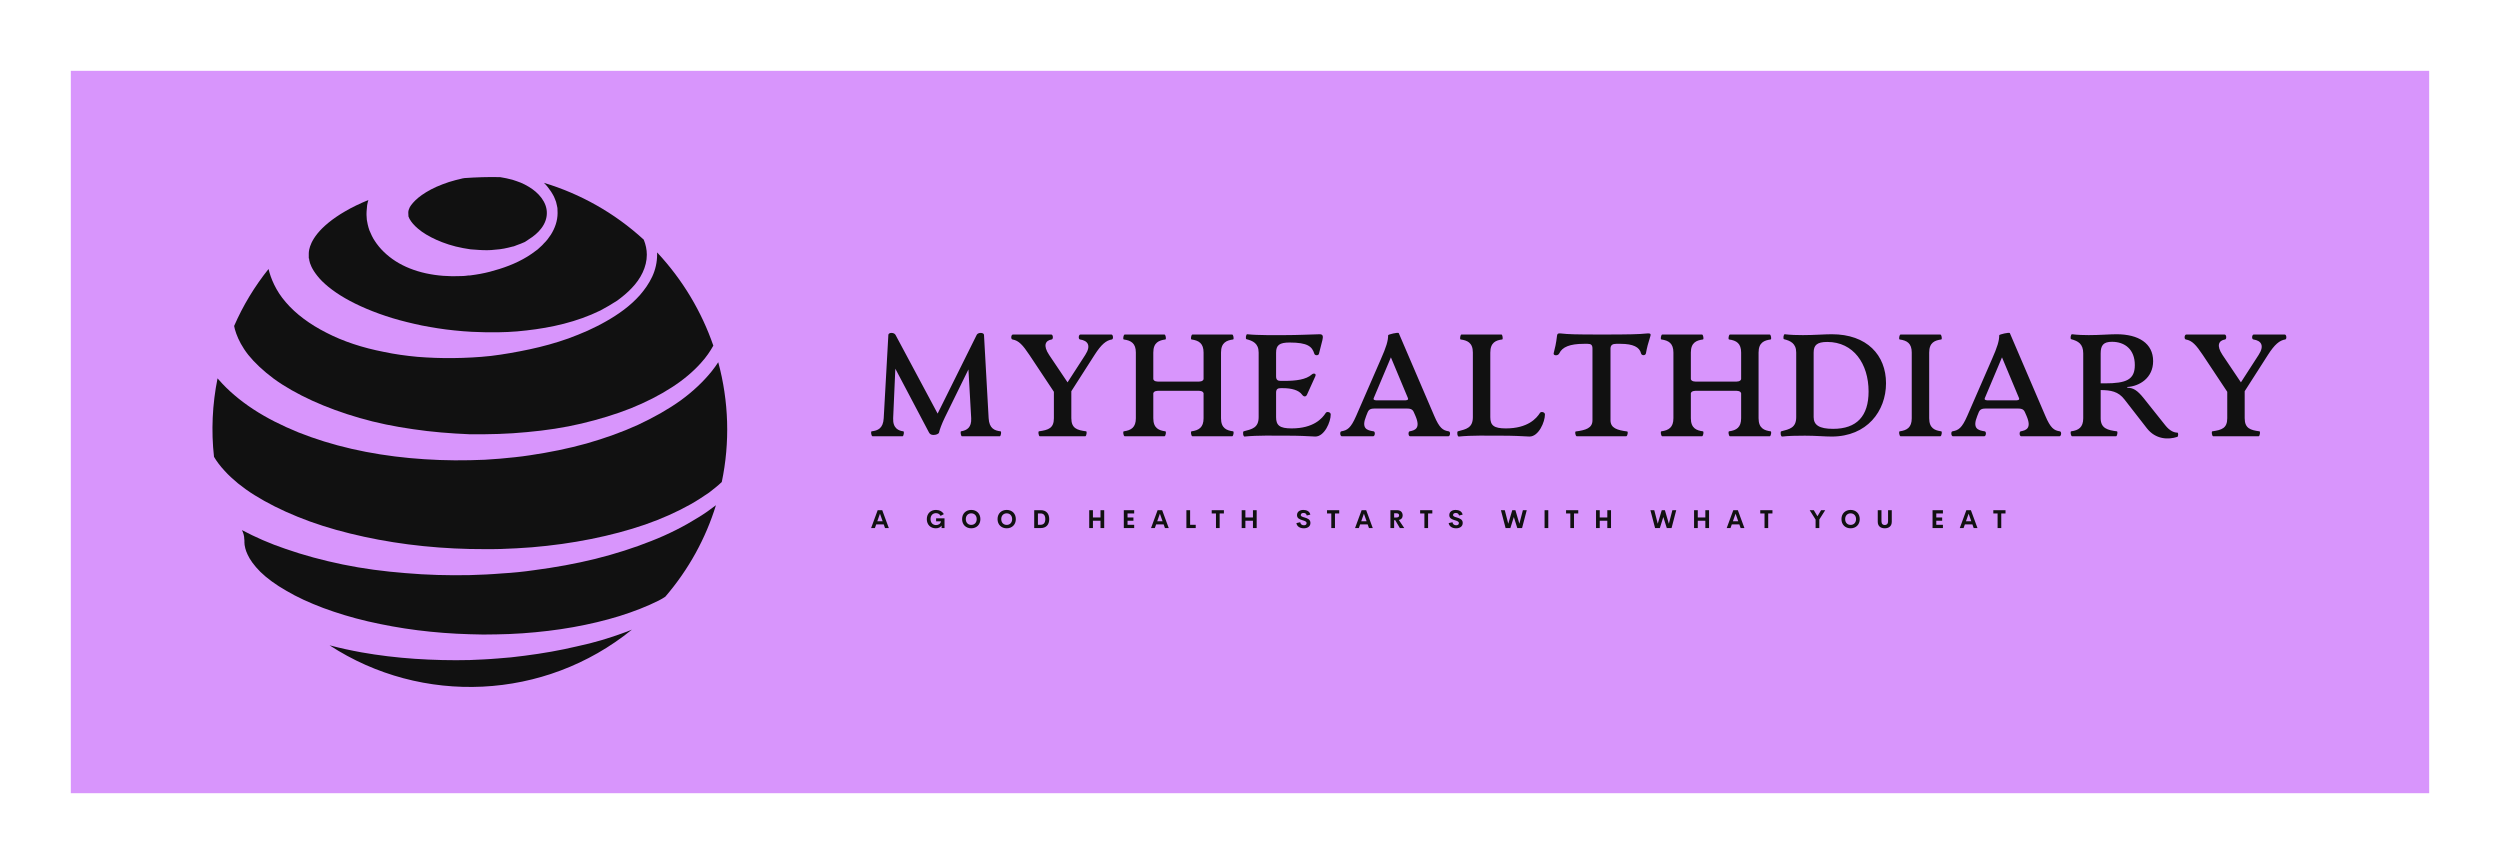 
        <svg xmlns="http://www.w3.org/2000/svg" xmlns:xlink="http://www.w3.org/1999/xlink" version="1.1" width="3180.18" 
        height="1099.099" viewBox="0 0 3180.18 1099.099">
			
			<g transform="scale(9.009) translate(10, 10)">
				<defs id="SvgjsDefs3863"></defs><g id="SvgjsG3864" featureKey="rootContainer" transform="matrix(1,0,0,1,0,0)" fill="#d895fc">    <rect width="333" height="102"></rect></g><g id="SvgjsG3865" featureKey="symbolFeature-0" transform="matrix(21.687,0,0,21.687,2.131,-3.204)" fill="#111111"><g xmlns="http://www.w3.org/2000/svg"><path d="M3.814,2.209c-0.077,0.05-0.167,0.096-0.266,0.136C3.45,2.384,3.341,2.417,3.228,2.444S2.994,2.489,2.872,2.5   C2.811,2.506,2.749,2.51,2.687,2.512C2.655,2.513,2.625,2.513,2.594,2.514l-0.096,0C2.376,2.509,2.25,2.499,2.13,2.481   C2.01,2.464,1.892,2.44,1.782,2.408c-0.111-0.032-0.215-0.07-0.309-0.113S1.294,2.204,1.224,2.153   c-0.07-0.052-0.126-0.105-0.167-0.156C1.017,1.946,0.993,1.898,0.979,1.859c-0.003-0.01-0.006-0.02-0.009-0.028   C0.968,1.823,0.967,1.815,0.965,1.809c0.057-0.131,0.132-0.256,0.224-0.371c0,0,0,0,0,0C1.203,1.497,1.236,1.58,1.302,1.655   C1.366,1.73,1.457,1.798,1.566,1.853c0.108,0.056,0.235,0.098,0.375,0.125c0.07,0.015,0.143,0.025,0.218,0.032   c0.076,0.006,0.154,0.009,0.233,0.008c0.04,0,0.08-0.002,0.122-0.004c0.02-0.001,0.039-0.002,0.06-0.004s0.042-0.004,0.063-0.006   C2.72,1.994,2.804,1.979,2.889,1.961C2.973,1.943,3.058,1.92,3.142,1.89C3.183,1.875,3.225,1.858,3.266,1.84   c0.041-0.019,0.082-0.039,0.122-0.062c0.079-0.045,0.156-0.099,0.219-0.17c0.031-0.036,0.059-0.075,0.08-0.12   s0.032-0.094,0.032-0.144c0-0.005,0-0.01,0-0.014C3.887,1.51,4.009,1.717,4.085,1.937c-0.02,0.036-0.046,0.075-0.081,0.113   C3.956,2.104,3.892,2.159,3.814,2.209z"></path><path d="M3.937,2.97C3.85,3.019,3.75,3.064,3.641,3.102C3.531,3.14,3.413,3.171,3.289,3.196S3.035,3.239,2.903,3.25   C2.836,3.255,2.77,3.259,2.702,3.261c-0.034,0.001-0.066,0.001-0.1,0.001L2.499,3.261C2.366,3.258,2.23,3.248,2.099,3.231   C1.968,3.214,1.84,3.19,1.719,3.16c-0.122-0.03-0.236-0.066-0.341-0.109c-0.104-0.042-0.199-0.09-0.279-0.14   c-0.041-0.025-0.077-0.052-0.11-0.078C0.957,2.806,0.928,2.78,0.904,2.753c-0.03-0.032-0.053-0.063-0.07-0.092   C0.815,2.492,0.823,2.319,0.857,2.15c0.002,0.003,0.005,0.006,0.008,0.009C0.925,2.228,1,2.292,1.088,2.35s0.188,0.108,0.296,0.152   C1.492,2.545,1.608,2.581,1.73,2.609c0.122,0.028,0.249,0.048,0.378,0.06s0.26,0.017,0.393,0.014L2.597,2.68   C2.63,2.677,2.664,2.676,2.696,2.673C2.761,2.667,2.826,2.661,2.89,2.651C3.018,2.632,3.142,2.607,3.26,2.574   C3.379,2.54,3.491,2.5,3.594,2.453c0.103-0.048,0.197-0.101,0.278-0.159c0.081-0.059,0.148-0.123,0.2-0.187   c0.017-0.021,0.032-0.042,0.045-0.062c0.069,0.255,0.077,0.522,0.023,0.78C4.116,2.848,4.087,2.871,4.057,2.894   C4.02,2.919,3.98,2.946,3.937,2.97z"></path><path d="M3.652,1.345c0,0.08-0.04,0.157-0.098,0.217c-0.028,0.03-0.061,0.057-0.095,0.082C3.424,1.667,3.387,1.688,3.35,1.708   c-0.153,0.075-0.32,0.112-0.481,0.13c-0.081,0.01-0.161,0.013-0.24,0.012c-0.019,0-0.038,0-0.057-0.001   c-0.019,0-0.04-0.001-0.059-0.002C2.476,1.845,2.437,1.842,2.4,1.838C2.327,1.831,2.256,1.819,2.188,1.806   C2.121,1.792,2.056,1.776,1.996,1.758C1.875,1.721,1.77,1.676,1.687,1.628C1.604,1.58,1.542,1.528,1.507,1.483   C1.471,1.438,1.458,1.403,1.454,1.38c-0.001-0.005,0-0.007-0.001-0.01L1.451,1.369c0,0,0-0.003,0-0.005c0-0.003,0-0.006,0-0.009   c0-0.004,0-0.008,0-0.011c0-0.001,0-0.003,0-0.008c0-0.006,0.001-0.014,0.003-0.025c0.005-0.023,0.017-0.058,0.053-0.103   c0.036-0.045,0.097-0.097,0.18-0.145c0.044-0.026,0.096-0.051,0.152-0.074C1.835,1.001,1.833,1.013,1.831,1.023   C1.827,1.057,1.827,1.076,1.827,1.076l0,0.011c0,0,0.001,0.011,0.002,0.031c0.002,0.015,0.008,0.044,0.017,0.069   c0.009,0.021,0.02,0.047,0.036,0.07c0.031,0.048,0.078,0.094,0.134,0.13S2.14,1.45,2.213,1.466s0.151,0.022,0.233,0.018   c0.01,0,0.021-0.001,0.03-0.002L2.491,1.48l0.008,0c-0.002,0,0.004,0,0.003,0h0.001l0.002-0.001h0.003   c0.02-0.003,0.037-0.005,0.058-0.009c0.044-0.008,0.085-0.019,0.126-0.032c0.083-0.026,0.166-0.063,0.239-0.12   c0.01-0.006,0.018-0.015,0.026-0.022l0.013-0.012l0.012-0.013c0.017-0.016,0.032-0.036,0.045-0.056   c0.026-0.041,0.044-0.09,0.044-0.141L3.07,1.041c-0.002-0.013-0.006-0.026-0.009-0.04C3.057,0.989,3.052,0.978,3.047,0.966   C3.042,0.956,3.035,0.945,3.029,0.935c-0.014-0.02-0.028-0.04-0.045-0.056L2.982,0.877c0.235,0.071,0.458,0.194,0.65,0.37   C3.645,1.279,3.652,1.312,3.652,1.345z"></path><path d="M2.141,3.976c0.119,0.008,0.238,0.011,0.36,0.008L2.589,3.98c0.03-0.002,0.061-0.003,0.09-0.006   c0.06-0.004,0.119-0.01,0.177-0.018c0.117-0.015,0.232-0.035,0.341-0.061C3.307,3.872,3.412,3.84,3.509,3.804   C3.524,3.798,3.54,3.792,3.555,3.786C2.987,4.247,2.188,4.281,1.586,3.888c0.067,0.018,0.137,0.033,0.208,0.046   C1.907,3.954,2.023,3.968,2.141,3.976z"></path><path d="M2.1,1.096C2.1,1.096,2.1,1.097,2.1,1.096l0-0.001c0-0.009-0.001-0.016-0.001-0.021c0-0.001,0-0.003,0-0.008   C2.099,1.063,2.1,1.06,2.101,1.055c0.003-0.005,0.003-0.011,0.008-0.02C2.118,1.02,2.135,0.998,2.164,0.974   c0.028-0.023,0.069-0.049,0.118-0.071c0.013-0.005,0.026-0.01,0.039-0.016c0.013-0.005,0.027-0.01,0.042-0.015   c0.014-0.004,0.03-0.009,0.045-0.013c0.015-0.003,0.028-0.007,0.045-0.011c0.004,0,0.009-0.001,0.013-0.002   c0.075-0.005,0.152-0.008,0.231-0.006c0.027,0.004,0.053,0.01,0.08,0.017c0.01,0.003,0.018,0.006,0.027,0.009   c0.009,0.003,0.018,0.006,0.027,0.01l0.026,0.012l0.025,0.014c0.065,0.038,0.12,0.101,0.119,0.172c0,0.035-0.013,0.069-0.035,0.098   c-0.022,0.03-0.052,0.054-0.084,0.074L2.858,1.262L2.832,1.273c-0.009,0.004-0.018,0.007-0.027,0.01S2.788,1.291,2.778,1.292   c-0.037,0.01-0.074,0.018-0.111,0.02C2.63,1.317,2.593,1.316,2.56,1.314C2.543,1.313,2.522,1.311,2.504,1.31   C2.488,1.307,2.472,1.304,2.456,1.302C2.39,1.29,2.331,1.27,2.282,1.248s-0.09-0.047-0.118-0.071   C2.135,1.153,2.118,1.131,2.109,1.115C2.104,1.108,2.104,1.102,2.1,1.096L2.1,1.096L2.1,1.096C2.102,1.096,2.101,1.095,2.1,1.096   L2.1,1.096L2.1,1.096z"></path><path d="M3.473,3.698C3.379,3.727,3.278,3.751,3.172,3.77s-0.217,0.032-0.33,0.04c-0.056,0.004-0.113,0.006-0.17,0.007   c-0.029,0.001-0.057,0-0.085,0.001L2.499,3.816c-0.113-0.003-0.229-0.012-0.34-0.026c-0.111-0.014-0.22-0.034-0.324-0.058   c-0.103-0.024-0.201-0.054-0.29-0.087c-0.09-0.034-0.171-0.071-0.24-0.112C1.236,3.494,1.178,3.451,1.136,3.41   C1.094,3.368,1.067,3.329,1.053,3.298c-0.015-0.03-0.019-0.058-0.02-0.064c0,0,0-0.01-0.001-0.014c0-0.005,0-0.009,0-0.013   c0-0.007-0.001-0.01-0.001-0.01c0-0.021-0.006-0.041-0.015-0.059C1.103,3.184,1.198,3.226,1.299,3.26   c0.117,0.041,0.243,0.075,0.374,0.102S1.94,3.407,2.08,3.418C2.218,3.43,2.358,3.434,2.501,3.431l0.104-0.004   C2.64,3.425,2.676,3.423,2.71,3.42C2.78,3.416,2.85,3.409,2.918,3.399c0.137-0.018,0.271-0.042,0.4-0.074   c0.128-0.032,0.25-0.071,0.363-0.116c0.113-0.044,0.216-0.097,0.307-0.154c0.041-0.025,0.079-0.052,0.114-0.079   c-0.066,0.214-0.176,0.417-0.33,0.596C3.759,3.581,3.744,3.589,3.729,3.597C3.653,3.635,3.566,3.669,3.473,3.698z"></path></g></g><g id="SvgjsG3866" featureKey="nameFeature-0" transform="matrix(0.513,0,0,0.513,112.174,31.08)" fill="#111111"><path d="M37.24 38.64 c0.32 0.04 0.08 1.36 -0.2 1.36 l-10.44 0 c-0.28 0 -0.48 -1.32 -0.24 -1.36 c1.68 -0.28 2.92 -1.08 2.8 -3.6 l-0.76 -13.44 l-6.48 13.2 c-0.84 1.72 -1.48 3.48 -1.6 4.12 c-0.08 0.48 -0.92 0.72 -1.56 0.72 c-0.6 0 -1 -0.24 -1.24 -0.72 l-9.24 -17.52 l-0.6 13.64 c-0.12 2.8 1.52 3.44 2.8 3.6 c0.32 0.04 0.08 1.36 -0.2 1.36 l-8.28 0 c-0.32 0 -0.56 -1.32 -0.24 -1.36 c1.72 -0.2 3.16 -0.8 3.32 -3.6 l1.28 -22.96 c0.04 -0.68 1.56 -0.72 1.96 0 l11.6 21.68 l10.76 -21.68 c0.36 -0.72 1.96 -0.68 2 0 l1.28 22.96 c0.16 2.8 1.6 3.4 3.28 3.6 z M67.76 12 c0.48 0 0.6 1.28 0.12 1.36 c-1.56 0.24 -2.92 1.36 -4.76 4.24 l-6.4 10 l0 7.44 c0 2.8 1.6 3.28 4.08 3.6 c0.28 0.04 0.08 1.36 -0.24 1.36 l-12.52 0 c-0.32 0 -0.52 -1.32 -0.24 -1.36 c2.64 -0.36 4.12 -0.88 4.12 -3.6 l0 -7.28 l-6.72 -10.12 c-1.84 -2.76 -2.96 -4 -4.68 -4.28 c-0.52 -0.08 -0.4 -1.36 0.12 -1.36 l10.56 0 c0.52 0 0.6 1.28 0.12 1.36 c-1.76 0.28 -2.44 1.64 -0.72 4.24 l5.08 7.56 l4.88 -7.56 c1.68 -2.6 0.68 -3.92 -1.44 -4.24 c-0.56 -0.08 -0.4 -1.36 0.08 -1.36 l8.56 0 z M101.24 38.64 c0.32 0.04 0.08 1.36 -0.24 1.36 l-10.96 0 c-0.32 0 -0.56 -1.32 -0.24 -1.36 c2.04 -0.28 3.32 -1.08 3.32 -3.6 l0 -6.88 c-0.2 -0.68 -1.04 -0.68 -1.8 -0.68 l-10.24 0 c-0.76 0 -1.6 0 -1.8 0.68 l0 6.88 c0 2.8 1.6 3.36 3.32 3.6 c0.32 0.04 0.08 1.36 -0.24 1.36 l-10.96 0 c-0.32 0 -0.56 -1.32 -0.24 -1.36 c2.04 -0.28 3.32 -1.08 3.32 -3.6 l0 -18.08 c0 -2.52 -1.28 -3.32 -3.32 -3.6 c-0.32 -0.04 -0.08 -1.36 0.24 -1.36 l10.96 0 c0.32 0 0.56 1.32 0.24 1.36 c-1.72 0.24 -3.32 0.8 -3.32 3.6 l0 7.32 c0.2 0.68 1.04 0.68 1.8 0.68 l10.24 0 c0.76 0 1.6 0 1.8 -0.68 l0 -7.32 c0 -2.52 -1.28 -3.32 -3.32 -3.6 c-0.32 -0.04 -0.08 -1.36 0.24 -1.36 l10.96 0 c0.32 0 0.56 1.32 0.24 1.36 c-1.72 0.24 -3.32 0.8 -3.32 3.6 l0 18.08 c0 2.8 1.6 3.36 3.32 3.6 z M104.4 40.08 c-0.4 0.04 -0.56 -1.36 -0.24 -1.44 c2.32 -0.6 4.12 -0.96 4.12 -3.92 l0 -17.76 c0 -2.56 -1.64 -3.24 -3.36 -3.68 c-0.32 -0.08 -0.12 -1.4 0.2 -1.36 c2.92 0.32 7.96 0.24 10.4 0.24 c3.64 0 6.28 -0.16 9.56 -0.24 c0.96 0 0.96 0.64 0.76 1.56 l-0.96 3.8 c-0.12 0.56 -1.12 0.56 -1.28 0 c-0.6 -1.96 -1.8 -3.08 -6.8 -3.08 c-2.8 0 -3.72 0.72 -3.72 2.8 l0 6.52 c0 1.04 0.52 1.24 1.32 1.24 l0.88 0 c3.24 0 6.04 -0.32 7.68 -1.8 c0.4 -0.36 1.28 -0.28 0.92 0.52 l-2.28 5.04 c-0.32 0.72 -0.92 0.64 -1.36 0.04 c-0.92 -1.28 -2.96 -1.8 -5.28 -1.8 l-0.56 0 c-0.8 0 -1.32 0.2 -1.32 1.24 l0 6.72 c0 2.28 0.96 3.12 4.28 3.12 c6.04 0 8.44 -2.76 9.4 -4.28 c0.28 -0.44 1.36 -0.24 1.36 0.44 c0 2.04 -1.72 6.08 -4.24 6.08 c-2.24 -0.12 -4.44 -0.24 -7.8 -0.24 c-3.68 0 -8.04 -0.12 -11.68 0.24 z M160.6 38.64 c0.56 0.08 0.4 1.36 -0.08 1.36 l-10.56 0 c-0.52 0 -0.56 -1.28 -0.12 -1.36 c1.48 -0.28 3.08 -0.8 1.6 -4.24 l-0.44 -1 c-0.4 -0.96 -1.08 -1.04 -2.28 -1.04 l-8.16 0 c-1.2 0 -1.88 0.08 -2.28 1.04 l-0.4 1 c-1.4 3.44 0.12 3.96 2.04 4.24 c0.52 0.08 0.4 1.36 -0.12 1.36 l-8.64 0 c-0.48 0 -0.6 -1.28 -0.12 -1.36 c1.64 -0.28 2.6 -0.84 4.08 -4.24 l6.76 -15.52 c1.56 -3.52 2.04 -5.16 2.04 -6.68 c0 -0.24 2.8 -0.88 2.92 -0.6 l9.76 22.76 c1.44 3.4 2.4 4.04 4 4.28 z M148.44 30.12 c0.56 0 1.16 -0.08 0.92 -0.64 l-4.68 -11.2 l-4.72 11.2 c-0.24 0.56 0.36 0.64 0.92 0.64 l7.56 0 z M163.36 40.08 c-0.4 0.04 -0.56 -1.36 -0.24 -1.44 c2.32 -0.6 4.12 -0.96 4.12 -3.92 l0 -17.76 c0 -2.8 -1.64 -3.36 -3.36 -3.6 c-0.32 -0.04 -0.08 -1.36 0.2 -1.36 l11.04 0 c0.28 0 0.48 1.32 0.2 1.36 c-1.68 0.2 -3.28 0.8 -3.28 3.6 l0 17.76 c0 2.28 0.96 3.12 4.28 3.12 c6.04 0 8.44 -2.76 9.4 -4.28 c0.28 -0.44 1.36 -0.24 1.36 0.44 c0 2.04 -1.72 6.08 -4.24 6.08 c-2.24 -0.12 -4.44 -0.24 -7.8 -0.24 c-3.68 0 -8.04 -0.12 -11.68 0.24 z M195.84 40 c-0.36 0 -0.6 -1.28 -0.28 -1.32 c2.76 -0.36 4.6 -0.92 4.6 -3.08 l0 -19.72 c0 -1 -0.36 -1.32 -1.32 -1.32 l-1.08 0 c-3.8 0 -5.92 0.88 -6.72 2.6 c-0.36 0.8 -1.72 0.68 -1.56 0 c0.36 -1.44 0.68 -2.68 0.92 -4.8 c0.08 -0.76 0.52 -0.72 1.24 -0.64 c1.84 0.2 3.52 0.28 11.12 0.28 s10.28 -0.08 12.2 -0.28 c0.72 -0.08 1.4 -0.12 1.16 0.64 c-0.6 1.88 -1 3.36 -1.24 4.8 c-0.12 0.68 -1.2 0.72 -1.36 0 c-0.4 -1.68 -2.16 -2.6 -5.6 -2.6 l-1.24 0 c-0.96 0 -1.56 0.32 -1.56 1.32 l0 19.72 c0 2.16 1.84 2.72 4.6 3.08 c0.32 0.04 0.08 1.32 -0.28 1.32 l-13.6 0 z M249.2 38.64 c0.32 0.04 0.08 1.36 -0.24 1.36 l-10.96 0 c-0.32 0 -0.56 -1.32 -0.24 -1.36 c2.04 -0.28 3.32 -1.08 3.32 -3.6 l0 -6.88 c-0.2 -0.68 -1.04 -0.68 -1.8 -0.68 l-10.24 0 c-0.76 0 -1.6 0 -1.8 0.68 l0 6.88 c0 2.8 1.6 3.36 3.32 3.6 c0.32 0.04 0.08 1.36 -0.24 1.36 l-10.96 0 c-0.32 0 -0.56 -1.32 -0.24 -1.36 c2.04 -0.28 3.32 -1.08 3.32 -3.6 l0 -18.08 c0 -2.52 -1.28 -3.32 -3.32 -3.6 c-0.32 -0.04 -0.08 -1.36 0.24 -1.36 l10.96 0 c0.32 0 0.56 1.32 0.24 1.36 c-1.72 0.24 -3.32 0.8 -3.32 3.6 l0 7.32 c0.2 0.68 1.04 0.68 1.8 0.68 l10.24 0 c0.76 0 1.6 0 1.8 -0.68 l0 -7.32 c0 -2.52 -1.28 -3.32 -3.32 -3.6 c-0.32 -0.04 -0.08 -1.36 0.24 -1.36 l10.96 0 c0.32 0 0.56 1.32 0.24 1.36 c-1.72 0.24 -3.32 0.8 -3.32 3.6 l0 18.08 c0 2.8 1.6 3.36 3.32 3.6 z M252.36 40.08 c-0.4 0.04 -0.56 -1.36 -0.24 -1.44 c2.32 -0.6 4.12 -0.96 4.12 -3.92 l0 -17.76 c0 -2.56 -1.64 -3.24 -3.36 -3.68 c-0.32 -0.08 -0.12 -1.4 0.2 -1.36 c1.64 0.2 3.32 0.24 5 0.24 c3.12 0 5.92 -0.24 7.96 -0.24 c9.68 0 14.92 5.76 14.92 13.48 c0 7.68 -5.24 14.68 -14.96 14.68 c-1.92 0 -4.4 -0.24 -7.36 -0.24 c-2.48 0 -4.44 0.04 -6.28 0.24 z M266.4 37.96 c6.52 0 9.76 -3.52 9.76 -10.28 c0 -7.64 -4.16 -13.64 -11.36 -13.64 c-2.84 0 -3.76 0.88 -3.76 2.92 l0 17.76 c0 2.16 1.48 3.24 5.36 3.24 z M284.96 40 c-0.32 0 -0.56 -1.32 -0.24 -1.36 c2.04 -0.28 3.32 -1.08 3.32 -3.6 l0 -18.08 c0 -2.52 -1.28 -3.32 -3.32 -3.6 c-0.32 -0.04 -0.08 -1.36 0.24 -1.36 l10.96 0 c0.32 0 0.56 1.32 0.24 1.36 c-1.72 0.24 -3.32 0.8 -3.32 3.6 l0 18.08 c0 2.8 1.6 3.36 3.32 3.6 c0.32 0.04 0.08 1.36 -0.24 1.36 l-10.96 0 z M328.8 38.64 c0.56 0.08 0.4 1.36 -0.08 1.36 l-10.56 0 c-0.52 0 -0.56 -1.28 -0.12 -1.36 c1.48 -0.28 3.08 -0.8 1.6 -4.24 l-0.44 -1 c-0.4 -0.96 -1.08 -1.04 -2.28 -1.04 l-8.16 0 c-1.2 0 -1.88 0.08 -2.28 1.04 l-0.4 1 c-1.4 3.44 0.12 3.96 2.04 4.24 c0.52 0.08 0.4 1.36 -0.12 1.36 l-8.64 0 c-0.48 0 -0.6 -1.28 -0.12 -1.36 c1.64 -0.28 2.6 -0.84 4.08 -4.24 l6.76 -15.52 c1.56 -3.52 2.04 -5.16 2.04 -6.68 c0 -0.24 2.8 -0.88 2.92 -0.6 l9.76 22.76 c1.44 3.4 2.4 4.04 4 4.28 z M316.64 30.12 c0.56 0 1.16 -0.08 0.92 -0.64 l-4.68 -11.2 l-4.72 11.2 c-0.24 0.56 0.36 0.64 0.92 0.64 l7.56 0 z M361.16 39 c0.32 0 0.24 1.08 0 1.16 c-2.52 0.84 -6 0.72 -8.4 -2.36 l-6.16 -7.92 c-1.72 -2.24 -3.76 -2.56 -6.56 -2.6 l0 7.76 c0 2.8 1.92 3.28 4.48 3.6 c0.28 0.04 0.08 1.36 -0.24 1.36 l-12.12 0 c-0.32 0 -0.56 -1.32 -0.24 -1.36 c2.04 -0.28 3.32 -1.08 3.32 -3.6 l0 -17.84 c0 -2.64 -1.4 -3.4 -3.32 -3.92 c-0.32 -0.08 -0.12 -1.4 0.24 -1.36 c1.56 0.2 3.32 0.24 4.6 0.24 c2.96 0 5.72 -0.24 7.64 -0.24 c6.04 0 10.08 2.48 10.08 7.4 c0 4.64 -3.76 6.92 -7.12 7.12 l0 0.2 c1.6 0 2.76 0.68 4.52 2.88 l5.96 7.48 c1.24 1.56 2.44 2 3.32 2 z M341.2 25.44 c5.96 0 8.24 -1.04 8.24 -5.04 c0 -4.28 -2.72 -6.4 -6.28 -6.4 c-2.36 0 -3.12 0.96 -3.12 3.2 l0 8.24 l1.16 0 z M390.72 12 c0.48 0 0.6 1.28 0.12 1.36 c-1.56 0.24 -2.92 1.36 -4.76 4.24 l-6.4 10 l0 7.44 c0 2.8 1.6 3.28 4.08 3.6 c0.28 0.04 0.08 1.36 -0.24 1.36 l-12.52 0 c-0.32 0 -0.52 -1.32 -0.24 -1.36 c2.64 -0.36 4.12 -0.88 4.12 -3.6 l0 -7.28 l-6.72 -10.12 c-1.84 -2.76 -2.96 -4 -4.68 -4.28 c-0.52 -0.08 -0.4 -1.36 0.12 -1.36 l10.56 0 c0.52 0 0.6 1.28 0.12 1.36 c-1.76 0.28 -2.44 1.64 -0.72 4.24 l5.08 7.56 l4.88 -7.56 c1.68 -2.6 0.68 -3.92 -1.44 -4.24 c-0.56 -0.08 -0.4 -1.36 0.08 -1.36 l8.56 0 z"></path></g><g id="SvgjsG3867" featureKey="sloganFeature-0" transform="matrix(0.179,0,0,0.179,112.948,60.982)" fill="#111111"><path d="M11.27 20 l-1.025 -2.91 l-5.928 0 l-1.025 2.91 l-2.998 0 l5.195 -14.111 l3.584 0 l5.195 14.111 l-2.998 0 z M5.176 14.639 l4.209 0 l-2.1 -5.986 z M51.299 20.195 c-4.072 0 -7.07 -2.812 -7.07 -7.217 c0 -4.463 3.066 -7.285 7.217 -7.285 c2.725 0 4.981 1.201 6.211 3.32 l-2.568 1.367 c-0.742 -1.445 -2.07 -2.139 -3.643 -2.139 c-2.441 0 -4.277 1.68 -4.277 4.668 c0 2.881 1.719 4.736 4.385 4.736 c1.807 0 3.467 -0.898 3.867 -2.959 l-3.857 0 l0 -2.353 l6.631 0 l0 7.666 l-2.305 0 l0 -1.953 c-0.908 1.338 -2.432 2.148 -4.59 2.148 z M79.287 20.195 c-4.15 0 -7.217 -2.832 -7.217 -7.256 c0 -4.434 3.066 -7.246 7.217 -7.246 c4.141 0 7.207 2.812 7.207 7.246 c0 4.424 -3.066 7.256 -7.207 7.256 z M79.287 17.51 c2.432 0 4.297 -1.709 4.297 -4.57 c0 -2.852 -1.865 -4.551 -4.297 -4.551 s-4.297 1.699 -4.297 4.551 c0 2.861 1.865 4.57 4.297 4.57 z M107.246 20.195 c-4.15 0 -7.217 -2.832 -7.217 -7.256 c0 -4.434 3.066 -7.246 7.217 -7.246 c4.141 0 7.207 2.812 7.207 7.246 c0 4.424 -3.066 7.256 -7.207 7.256 z M107.246 17.51 c2.432 0 4.297 -1.709 4.297 -4.57 c0 -2.852 -1.865 -4.551 -4.297 -4.551 s-4.297 1.699 -4.297 4.551 c0 2.861 1.865 4.57 4.297 4.57 z M128.955 20 l0 -14.111 l5.107 0 c4.502 0 6.729 2.832 6.729 7.051 c0 4.229 -2.227 7.061 -6.729 7.061 l-5.107 0 z M131.885 17.412 l2.031 0 c2.598 0 3.789 -1.621 3.789 -4.473 s-1.191 -4.473 -3.789 -4.473 l-2.031 0 l0 8.945 z M181.241 5.889 l2.93 0 l0 14.111 l-2.93 0 l0 -5.801 l-5.967 0 l0 5.801 l-2.93 0 l0 -14.111 l2.93 0 l0 5.762 l5.967 0 l0 -5.762 z M207.813 8.467 l-5.234 0 l0 3.203 l4.639 0 l0 2.549 l-4.639 0 l0 3.193 l5.234 0 l0 2.588 l-8.184 0 l0 -14.111 l8.184 0 l0 2.578 z M232.081 20 l-1.025 -2.91 l-5.928 0 l-1.025 2.91 l-2.998 0 l5.195 -14.111 l3.584 0 l5.195 14.111 l-2.998 0 z M225.986 14.639 l4.209 0 l-2.1 -5.986 z M251.934 17.412 l4.424 0 l0 2.588 l-7.354 0 l0 -14.111 l2.93 0 l0 11.523 z M278.584 5.889 l0 2.578 l-3.35 0 l0 11.533 l-2.9 0 l0 -11.533 l-3.369 0 l0 -2.578 l9.619 0 z M301.504 5.889 l2.93 0 l0 14.111 l-2.93 0 l0 -5.801 l-5.967 0 l0 5.801 l-2.93 0 l0 -14.111 l2.93 0 l0 5.762 l5.967 0 l0 -5.762 z M341.582 20.195 c-3.027 0 -5.391 -1.455 -5.82 -4.102 l3.027 -0.693 c0.195 1.582 1.357 2.402 2.91 2.402 c1.191 0 2.139 -0.527 2.129 -1.719 c-0.01 -1.328 -1.572 -1.748 -3.291 -2.275 c-2.07 -0.645 -4.287 -1.406 -4.287 -4.004 c0 -2.627 2.148 -4.111 4.981 -4.111 c2.481 0 4.981 1.006 5.547 3.711 l-2.832 0.703 c-0.264 -1.406 -1.211 -2.022 -2.539 -2.022 c-1.182 0 -2.188 0.488 -2.188 1.65 c0 1.084 1.387 1.445 2.988 1.924 c2.129 0.645 4.648 1.465 4.648 4.277 c0 2.998 -2.51 4.258 -5.273 4.258 z M369.551 5.889 l0 2.578 l-3.35 0 l0 11.533 l-2.9 0 l0 -11.533 l-3.369 0 l0 -2.578 l9.619 0 z M393.018 20 l-1.025 -2.91 l-5.928 0 l-1.025 2.91 l-2.998 0 l5.195 -14.111 l3.584 0 l5.195 14.111 l-2.998 0 z M386.924 14.639 l4.209 0 l-2.1 -5.986 z M417.393 20 l-3.672 -6.211 l-0.85 0 l0 6.211 l-2.93 0 l0 -14.111 l5.117 0 c3.193 0 4.541 1.885 4.541 4.219 c0 1.895 -1.074 3.125 -2.988 3.535 l4.248 6.357 l-3.467 0 z M412.871 8.32 l0 3.369 l1.728 0 c1.562 0 2.197 -0.664 2.197 -1.68 c0 -1.006 -0.635 -1.69 -2.197 -1.69 l-1.728 0 z M442.998 5.889 l0 2.578 l-3.35 0 l0 11.533 l-2.9 0 l0 -11.533 l-3.369 0 l0 -2.578 l9.619 0 z M461.709 20.195 c-3.027 0 -5.391 -1.455 -5.82 -4.102 l3.027 -0.693 c0.195 1.582 1.357 2.402 2.91 2.402 c1.191 0 2.139 -0.527 2.129 -1.719 c-0.01 -1.328 -1.572 -1.748 -3.291 -2.275 c-2.07 -0.645 -4.287 -1.406 -4.287 -4.004 c0 -2.627 2.148 -4.111 4.981 -4.111 c2.481 0 4.981 1.006 5.547 3.711 l-2.832 0.703 c-0.264 -1.406 -1.211 -2.022 -2.539 -2.022 c-1.182 0 -2.188 0.488 -2.188 1.65 c0 1.084 1.387 1.445 2.988 1.924 c2.129 0.645 4.648 1.465 4.648 4.277 c0 2.998 -2.51 4.258 -5.273 4.258 z M500.791 20 l-3.691 -14.111 l3.047 0 l2.754 10.684 l3.154 -10.684 l2.471 0 l3.135 10.684 l2.783 -10.684 l3.037 0 l-3.691 14.111 l-3.769 0 l-2.734 -8.721 l-2.725 8.721 l-3.769 0 z M531.543 20 l0 -14.111 l2.93 0 l0 14.111 l-2.93 0 z M558.106 5.889 l0 2.578 l-3.35 0 l0 11.533 l-2.9 0 l0 -11.533 l-3.369 0 l0 -2.578 l9.619 0 z M581.026 5.889 l2.93 0 l0 14.111 l-2.93 0 l0 -5.801 l-5.967 0 l0 5.801 l-2.93 0 l0 -14.111 l2.93 0 l0 5.762 l5.967 0 l0 -5.762 z M618.711 20 l-3.691 -14.111 l3.047 0 l2.754 10.684 l3.154 -10.684 l2.471 0 l3.135 10.684 l2.783 -10.684 l3.037 0 l-3.691 14.111 l-3.769 0 l-2.734 -8.721 l-2.725 8.721 l-3.769 0 z M658.36 5.889 l2.93 0 l0 14.111 l-2.93 0 l0 -5.801 l-5.967 0 l0 5.801 l-2.93 0 l0 -14.111 l2.93 0 l0 5.762 l5.967 0 l0 -5.762 z M686.192 20 l-1.025 -2.91 l-5.928 0 l-1.025 2.91 l-2.998 0 l5.195 -14.111 l3.584 0 l5.195 14.111 l-2.998 0 z M680.098 14.639 l4.209 0 l-2.1 -5.986 z M711.299 5.889 l0 2.578 l-3.35 0 l0 11.533 l-2.9 0 l0 -11.533 l-3.369 0 l0 -2.578 l9.619 0 z M752.91 5.889 l-4.639 7.354 l0 6.758 l-2.939 0 l0 -6.689 l-4.668 -7.422 l3.242 0 l2.881 4.805 l2.891 -4.805 l3.232 0 z M772.949 20.195 c-4.15 0 -7.217 -2.832 -7.217 -7.256 c0 -4.434 3.066 -7.246 7.217 -7.246 c4.141 0 7.207 2.812 7.207 7.246 c0 4.424 -3.066 7.256 -7.207 7.256 z M772.949 17.51 c2.432 0 4.297 -1.709 4.297 -4.57 c0 -2.852 -1.865 -4.551 -4.297 -4.551 s-4.297 1.699 -4.297 4.551 c0 2.861 1.865 4.57 4.297 4.57 z M799.883 20.195 c-3.096 0 -5.518 -1.582 -5.518 -5.137 l0 -9.17 l2.93 0 l0 8.77 c0 2.148 1.143 2.949 2.588 2.949 c1.455 0 2.607 -0.811 2.607 -2.949 l0 -8.77 l2.93 0 l0 9.17 c0 3.555 -2.432 5.137 -5.537 5.137 z M845.772 8.467 l-5.234 0 l0 3.203 l4.639 0 l0 2.549 l-4.639 0 l0 3.193 l5.234 0 l0 2.588 l-8.184 0 l0 -14.111 l8.184 0 l0 2.578 z M870.04 20 l-1.025 -2.91 l-5.928 0 l-1.025 2.91 l-2.998 0 l5.195 -14.111 l3.584 0 l5.195 14.111 l-2.998 0 z M863.945 14.639 l4.209 0 l-2.1 -5.986 z M895.147 5.889 l0 2.578 l-3.35 0 l0 11.533 l-2.9 0 l0 -11.533 l-3.369 0 l0 -2.578 l9.619 0 z"></path></g>
			</g>
		</svg>
	